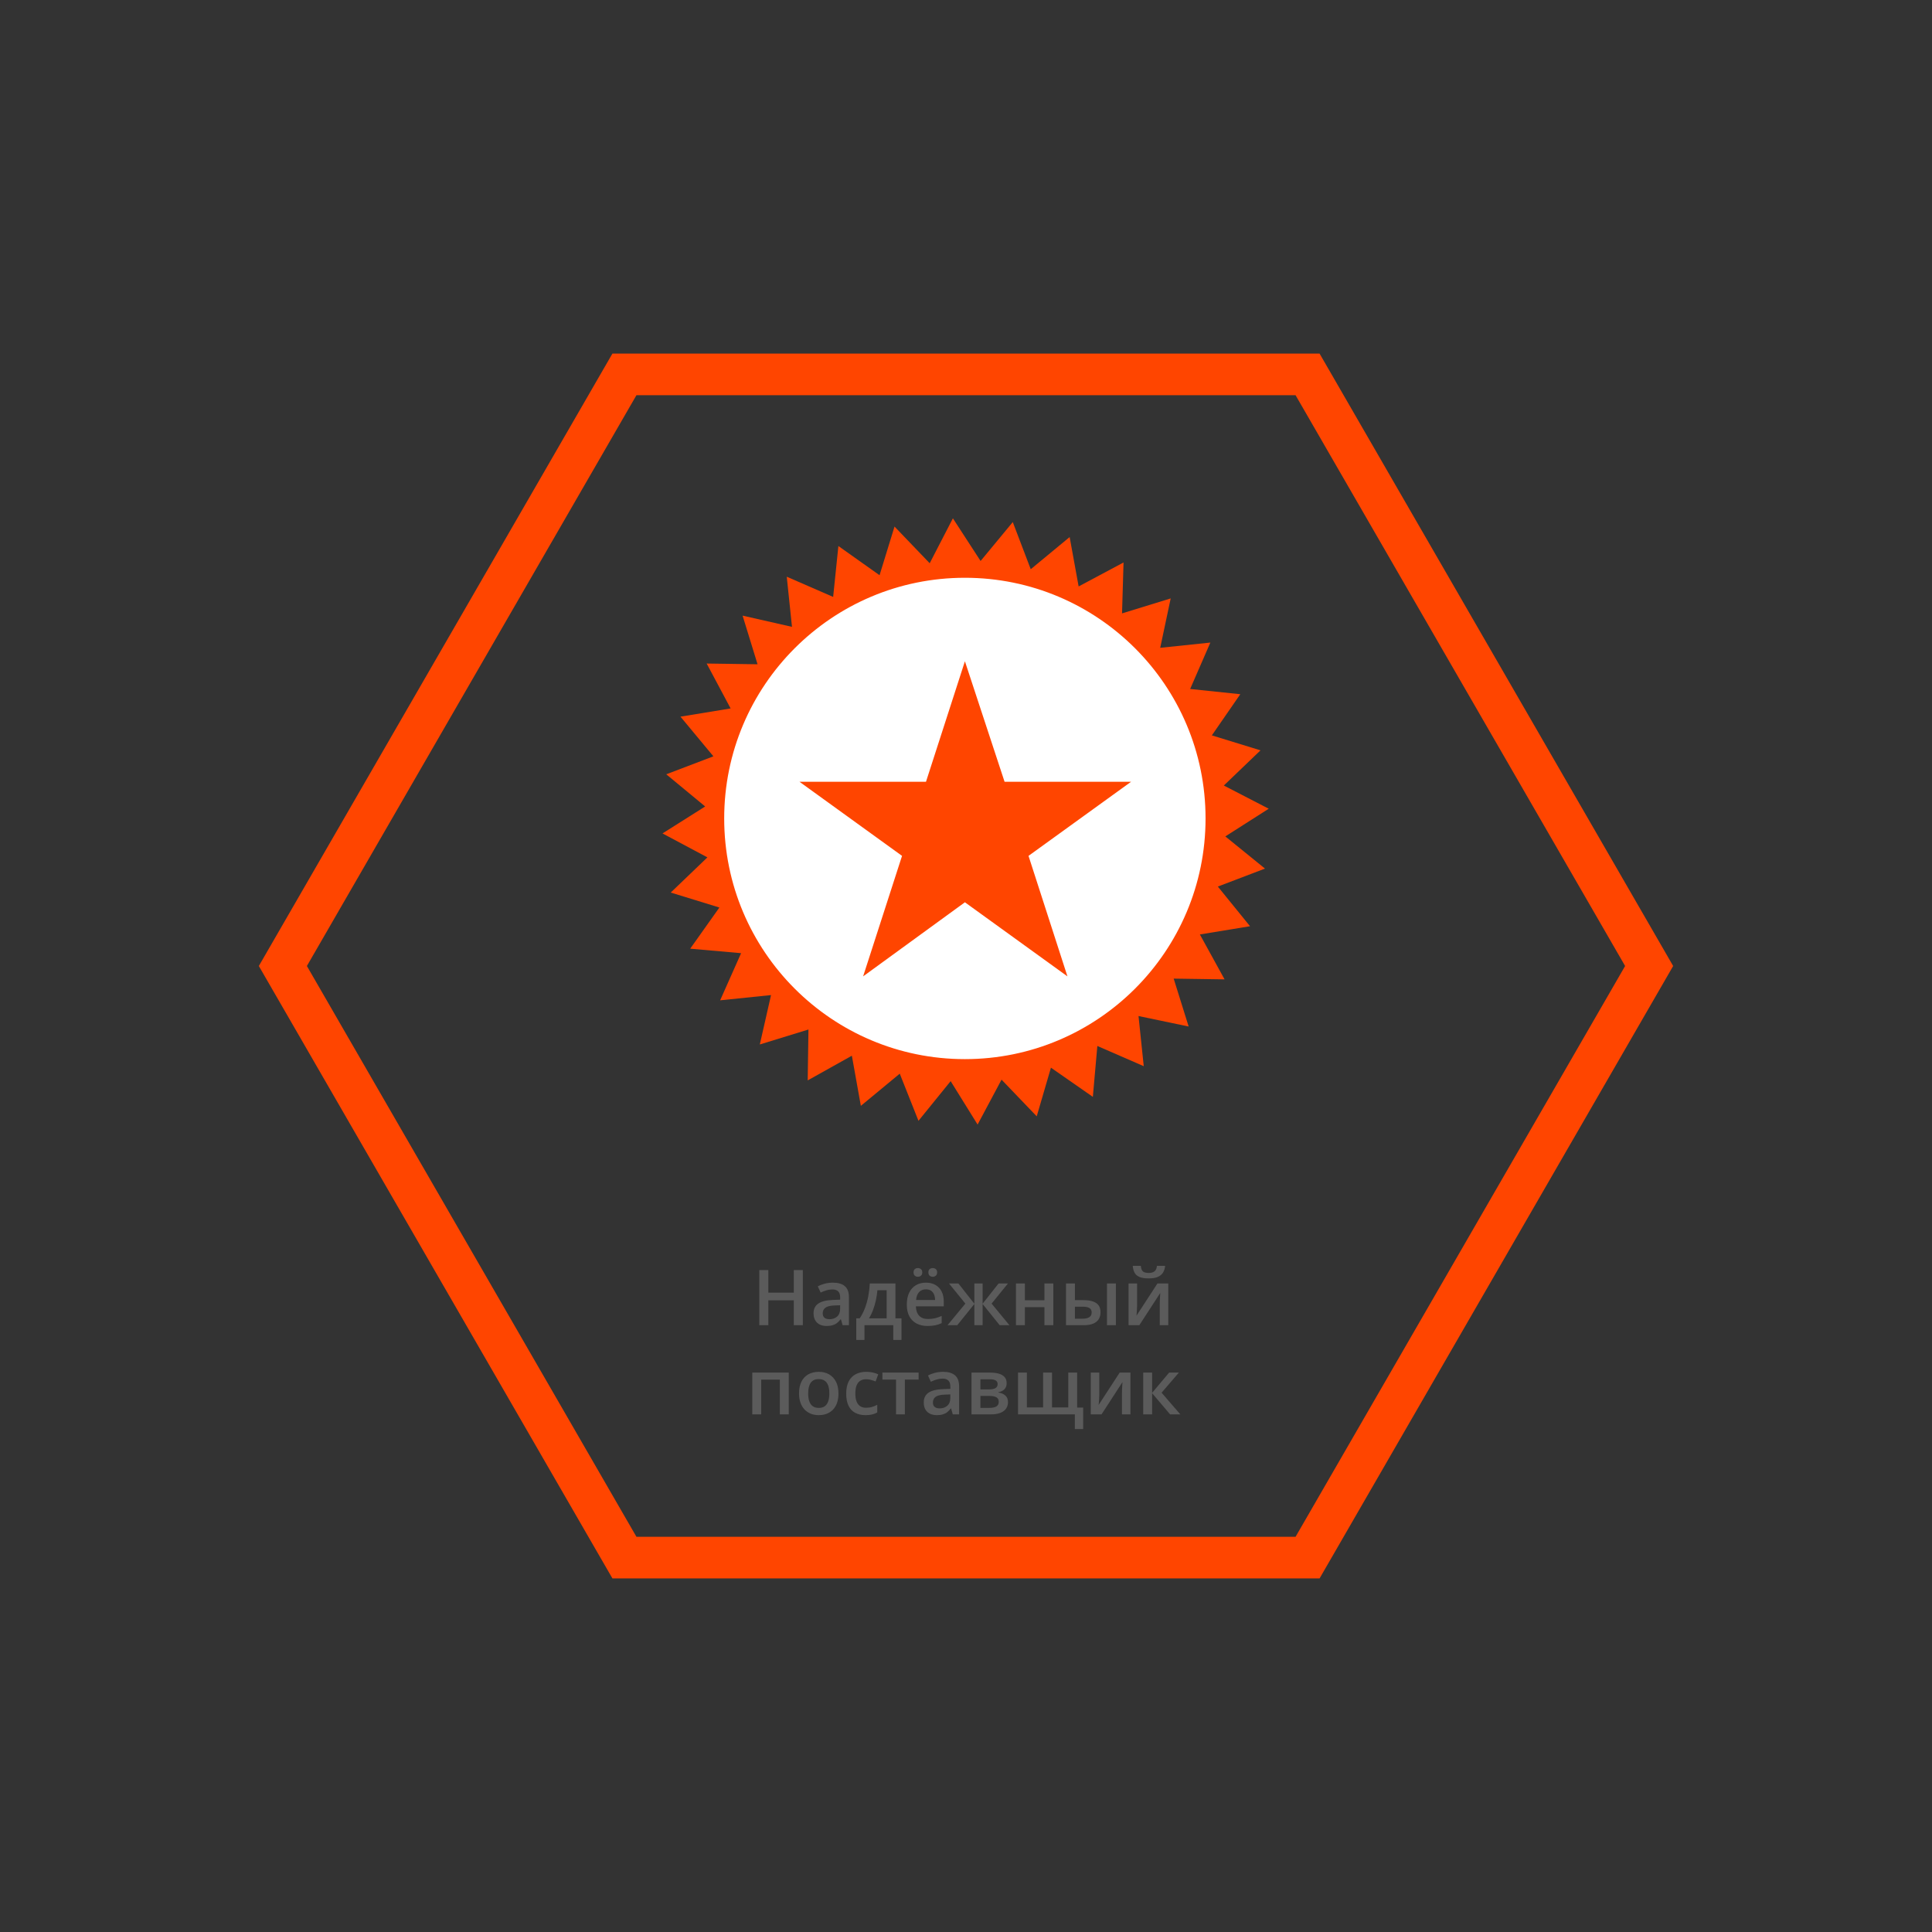 <svg width="325" height="325" viewBox="0 0 325 325" fill="none" xmlns="http://www.w3.org/2000/svg">
<rect x="0" y="0" width="325" height="325" fill="#333333" stroke="none"/>
<path d="M47.583 162.5L105.042 62.979L219.958 62.979L277.417 162.5L219.958 262.021L105.042 262.021L47.583 162.5Z" stroke="#FF4500" stroke-width="7"/>
<g clip-path="url(#clip0_349_6854)">
<path d="M124.918 103.561L133.228 105.449L132.347 97.014L140.152 100.414L141.034 91.852L147.958 96.762L150.476 88.579L156.393 94.748L160.296 87.194L164.954 94.37L170.368 87.824L173.39 95.755L179.936 90.342L181.447 98.651L189.001 94.622L188.749 103.183L196.933 100.665L195.17 108.975L203.606 108.093L200.206 115.899L208.642 116.78L203.857 123.705L212.041 126.223L205.872 132.14L213.426 136.043L206.124 140.701L212.796 146.115L204.865 149.137L210.278 155.809L201.843 157.194L205.998 164.748L197.436 164.622L199.954 172.68L191.519 170.917L192.401 179.352L184.595 175.953L183.839 184.514L176.789 179.604L174.397 187.788L168.48 181.619L164.451 189.173L159.918 181.87L154.505 188.543L151.357 180.611L144.811 186.025L143.3 177.59L135.872 181.744L135.998 173.183L127.814 175.701L129.703 167.392L121.142 168.273L124.667 160.342L116.106 159.586L121.016 152.662L112.832 150.144L119.001 144.226L111.447 140.198L118.624 135.665L112.077 130.252L120.008 127.23L114.469 120.557L122.904 119.173L118.875 111.619L127.436 111.744L124.918 103.561Z" fill="#FF4500"/>
<path d="M162.311 178.974C185.117 178.974 203.606 160.486 203.606 137.679C203.606 114.873 185.117 96.385 162.311 96.385C139.504 96.385 121.016 114.873 121.016 137.679C121.016 160.486 139.504 178.974 162.311 178.974Z" fill="white" stroke="#FF4500" stroke-width="1.616" stroke-miterlimit="10"/>
<path d="M162.316 111.24L168.989 131.51H190.266L173.017 143.974L179.564 164.244L162.316 151.78L145.194 164.244L151.74 143.974L134.492 131.51H155.769L162.316 111.24Z" fill="#FF4500"/>
</g>
<path d="M135.048 222.928H133.531V218.738H129.252V222.928H127.729V213.647H129.252V217.443H133.531V213.647H135.048V222.928ZM140.107 215.768C140.996 215.768 141.666 215.964 142.119 216.358C142.576 216.751 142.805 217.365 142.805 218.199V222.928H141.745L141.459 221.931H141.408C141.209 222.185 141.004 222.395 140.792 222.56C140.581 222.725 140.335 222.847 140.056 222.928C139.781 223.012 139.445 223.055 139.047 223.055C138.628 223.055 138.253 222.979 137.923 222.826C137.593 222.67 137.333 222.433 137.142 222.115C136.952 221.798 136.857 221.396 136.857 220.909C136.857 220.186 137.126 219.642 137.663 219.278C138.205 218.914 139.021 218.713 140.113 218.675L141.332 218.63V218.262C141.332 217.776 141.218 217.429 140.989 217.221C140.765 217.014 140.447 216.91 140.037 216.91C139.686 216.91 139.345 216.961 139.015 217.062C138.685 217.164 138.363 217.289 138.05 217.437L137.568 216.383C137.911 216.201 138.3 216.053 138.736 215.939C139.176 215.825 139.633 215.768 140.107 215.768ZM141.326 219.57L140.418 219.602C139.673 219.627 139.15 219.754 138.85 219.982C138.55 220.211 138.399 220.524 138.399 220.922C138.399 221.269 138.503 221.523 138.71 221.684C138.918 221.84 139.191 221.918 139.529 221.918C140.045 221.918 140.473 221.772 140.811 221.48C141.154 221.184 141.326 220.75 141.326 220.179V219.57ZM150.631 215.901V221.772H151.647V225.403H150.269V222.928H145.42V225.403H144.042V221.772H144.614C144.969 221.256 145.265 220.681 145.502 220.046C145.744 219.411 145.93 218.743 146.061 218.04C146.196 217.333 146.281 216.62 146.315 215.901H150.631ZM149.152 217.043H147.597C147.546 217.615 147.46 218.184 147.337 218.751C147.214 219.314 147.055 219.853 146.861 220.37C146.67 220.882 146.442 221.349 146.175 221.772H149.152V217.043ZM155.754 215.768C156.38 215.768 156.918 215.897 157.366 216.155C157.815 216.413 158.16 216.779 158.401 217.253C158.642 217.727 158.763 218.294 158.763 218.954V219.754H154.072C154.089 220.435 154.271 220.96 154.618 221.328C154.969 221.696 155.46 221.88 156.09 221.88C156.539 221.88 156.941 221.838 157.296 221.753C157.656 221.665 158.026 221.535 158.407 221.366V222.579C158.056 222.744 157.698 222.864 157.334 222.94C156.97 223.017 156.535 223.055 156.027 223.055C155.337 223.055 154.73 222.921 154.205 222.655C153.684 222.384 153.276 221.982 152.98 221.449C152.688 220.916 152.542 220.253 152.542 219.462C152.542 218.675 152.675 218.006 152.942 217.456C153.208 216.906 153.583 216.487 154.065 216.199C154.548 215.911 155.111 215.768 155.754 215.768ZM155.754 216.891C155.284 216.891 154.903 217.043 154.611 217.348C154.323 217.653 154.154 218.099 154.103 218.688H157.303C157.298 218.336 157.239 218.025 157.125 217.754C157.015 217.484 156.846 217.272 156.617 217.12C156.393 216.967 156.105 216.891 155.754 216.891ZM153.678 214.041C153.678 213.787 153.748 213.603 153.888 213.489C154.027 213.37 154.199 213.311 154.402 213.311C154.605 213.311 154.778 213.37 154.922 213.489C155.07 213.603 155.144 213.787 155.144 214.041C155.144 214.286 155.07 214.471 154.922 214.593C154.778 214.716 154.605 214.777 154.402 214.777C154.199 214.777 154.027 214.716 153.888 214.593C153.748 214.471 153.678 214.286 153.678 214.041ZM156.173 214.041C156.173 213.787 156.243 213.603 156.382 213.489C156.526 213.37 156.7 213.311 156.903 213.311C157.106 213.311 157.279 213.37 157.423 213.489C157.571 213.603 157.645 213.787 157.645 214.041C157.645 214.286 157.571 214.471 157.423 214.593C157.279 214.716 157.106 214.777 156.903 214.777C156.7 214.777 156.526 214.716 156.382 214.593C156.243 214.471 156.173 214.286 156.173 214.041ZM169.56 215.901L166.805 219.291L169.808 222.928H168.17L165.294 219.36V222.928H163.904V219.36L161.029 222.928H159.391L162.393 219.291L159.639 215.901H161.219L163.904 219.31V215.901H165.294V219.31L167.986 215.901H169.56ZM172.404 215.901V218.726H175.692V215.901H177.19V222.928H175.692V219.894H172.404V222.928H170.906V215.901H172.404ZM179.323 222.928V215.901H180.821V218.707H182.236C182.896 218.707 183.44 218.783 183.868 218.935C184.295 219.083 184.612 219.307 184.82 219.608C185.027 219.908 185.131 220.285 185.131 220.738C185.131 221.182 185.031 221.569 184.832 221.899C184.634 222.225 184.322 222.479 183.899 222.661C183.476 222.839 182.922 222.928 182.236 222.928H179.323ZM180.821 221.83H182.135C182.583 221.83 182.945 221.749 183.22 221.588C183.499 221.423 183.639 221.153 183.639 220.776C183.639 220.425 183.51 220.177 183.252 220.033C182.998 219.885 182.626 219.811 182.135 219.811H180.821V221.83ZM186.216 222.928V215.901H187.714V222.928H186.216ZM191.282 215.901V219.487C191.282 219.602 191.277 219.748 191.269 219.925C191.265 220.099 191.256 220.281 191.244 220.471C191.231 220.657 191.218 220.829 191.205 220.985C191.193 221.142 191.182 221.258 191.174 221.334L194.709 215.901H196.525V222.928H195.097V219.379C195.097 219.193 195.101 218.977 195.109 218.732C195.122 218.486 195.135 218.25 195.147 218.021C195.164 217.792 195.175 217.619 195.179 217.5L191.656 222.928H189.847V215.901H191.282ZM195.998 212.943C195.956 213.379 195.837 213.755 195.642 214.073C195.452 214.386 195.162 214.627 194.773 214.796C194.384 214.966 193.871 215.05 193.237 215.05C192.581 215.05 192.062 214.97 191.682 214.809C191.301 214.644 191.026 214.405 190.856 214.092C190.687 213.774 190.586 213.391 190.552 212.943H191.91C191.952 213.413 192.075 213.73 192.278 213.895C192.481 214.056 192.809 214.136 193.262 214.136C193.651 214.136 193.962 214.049 194.195 213.876C194.432 213.702 194.574 213.391 194.62 212.943H195.998ZM132.686 230.901V237.928H131.182V232.082H128.046V237.928H126.548V230.901H132.686ZM141.046 234.398C141.046 234.982 140.97 235.501 140.818 235.954C140.665 236.406 140.443 236.789 140.151 237.103C139.859 237.411 139.508 237.648 139.098 237.813C138.687 237.974 138.224 238.055 137.707 238.055C137.225 238.055 136.783 237.974 136.381 237.813C135.979 237.648 135.63 237.411 135.333 237.103C135.041 236.789 134.815 236.406 134.654 235.954C134.493 235.501 134.413 234.982 134.413 234.398C134.413 233.624 134.546 232.968 134.813 232.431C135.084 231.889 135.469 231.476 135.968 231.193C136.468 230.909 137.062 230.768 137.752 230.768C138.399 230.768 138.971 230.909 139.466 231.193C139.961 231.476 140.348 231.889 140.627 232.431C140.907 232.972 141.046 233.628 141.046 234.398ZM135.949 234.398C135.949 234.91 136.01 235.348 136.133 235.712C136.26 236.076 136.455 236.356 136.717 236.55C136.98 236.741 137.318 236.836 137.733 236.836C138.148 236.836 138.486 236.741 138.748 236.55C139.011 236.356 139.203 236.076 139.326 235.712C139.449 235.348 139.51 234.91 139.51 234.398C139.51 233.886 139.449 233.453 139.326 233.097C139.203 232.737 139.011 232.465 138.748 232.278C138.486 232.088 138.145 231.993 137.726 231.993C137.109 231.993 136.658 232.2 136.374 232.615C136.091 233.029 135.949 233.624 135.949 234.398ZM145.591 238.055C144.927 238.055 144.351 237.926 143.865 237.667C143.378 237.409 143.003 237.014 142.741 236.48C142.479 235.947 142.348 235.27 142.348 234.449C142.348 233.594 142.491 232.896 142.779 232.354C143.067 231.813 143.465 231.413 143.973 231.155C144.485 230.897 145.071 230.768 145.731 230.768C146.15 230.768 146.529 230.81 146.867 230.895C147.21 230.975 147.5 231.074 147.737 231.193L147.292 232.386C147.034 232.28 146.77 232.192 146.499 232.12C146.228 232.048 145.968 232.012 145.718 232.012C145.308 232.012 144.965 232.103 144.69 232.285C144.419 232.467 144.216 232.737 144.08 233.097C143.949 233.457 143.884 233.903 143.884 234.437C143.884 234.953 143.951 235.389 144.087 235.744C144.222 236.095 144.423 236.362 144.69 236.544C144.956 236.722 145.284 236.811 145.674 236.811C146.059 236.811 146.404 236.764 146.708 236.671C147.013 236.578 147.301 236.457 147.572 236.309V237.604C147.305 237.756 147.019 237.868 146.715 237.94C146.41 238.017 146.036 238.055 145.591 238.055ZM154.529 232.075H152.218V237.928H150.733V232.075H148.435V230.901H154.529V232.075ZM158.642 230.768C159.531 230.768 160.201 230.964 160.654 231.358C161.111 231.751 161.34 232.365 161.34 233.199V237.928H160.28L159.994 236.931H159.943C159.744 237.185 159.539 237.395 159.328 237.56C159.116 237.725 158.871 237.847 158.591 237.928C158.316 238.012 157.98 238.055 157.582 238.055C157.163 238.055 156.788 237.979 156.458 237.826C156.128 237.67 155.868 237.433 155.678 237.115C155.487 236.798 155.392 236.396 155.392 235.909C155.392 235.186 155.661 234.642 156.198 234.278C156.74 233.914 157.557 233.713 158.648 233.675L159.867 233.63V233.262C159.867 232.776 159.753 232.429 159.524 232.221C159.3 232.014 158.983 231.91 158.572 231.91C158.221 231.91 157.88 231.961 157.55 232.062C157.22 232.164 156.898 232.289 156.585 232.437L156.103 231.383C156.446 231.201 156.835 231.053 157.271 230.939C157.711 230.825 158.168 230.768 158.642 230.768ZM159.861 234.57L158.953 234.602C158.208 234.627 157.686 234.754 157.385 234.982C157.085 235.211 156.934 235.524 156.934 235.922C156.934 236.269 157.038 236.523 157.246 236.684C157.453 236.84 157.726 236.918 158.064 236.918C158.581 236.918 159.008 236.772 159.347 236.48C159.689 236.184 159.861 235.75 159.861 235.179V234.57ZM169.338 232.704C169.338 233.11 169.213 233.442 168.963 233.7C168.718 233.954 168.379 234.121 167.948 234.202V234.252C168.409 234.312 168.794 234.475 169.103 234.741C169.412 235.008 169.566 235.378 169.566 235.852C169.566 236.254 169.465 236.612 169.262 236.925C169.063 237.234 168.745 237.479 168.309 237.661C167.878 237.839 167.313 237.928 166.615 237.928H163.428V230.901H166.602C167.127 230.901 167.594 230.958 168.005 231.072C168.419 231.187 168.745 231.375 168.982 231.637C169.219 231.9 169.338 232.255 169.338 232.704ZM168.011 235.801C168.011 235.454 167.878 235.205 167.611 235.052C167.349 234.9 166.964 234.824 166.456 234.824H164.926V236.83H166.488C166.962 236.83 167.334 236.751 167.605 236.595C167.876 236.434 168.011 236.169 168.011 235.801ZM167.821 232.837C167.821 232.562 167.717 232.359 167.51 232.228C167.302 232.092 166.976 232.024 166.532 232.024H164.926V233.726H166.329C166.82 233.726 167.19 233.656 167.44 233.516C167.694 233.372 167.821 233.146 167.821 232.837ZM181.195 230.901V236.779H182.211V240.397H180.808V237.928H171.248V230.901H172.74V236.753H175.47V230.901H176.968V236.753H179.704V230.901H181.195ZM184.921 230.901V234.487C184.921 234.602 184.917 234.748 184.909 234.925C184.904 235.099 184.896 235.281 184.883 235.471C184.87 235.657 184.858 235.829 184.845 235.985C184.832 236.142 184.822 236.258 184.813 236.334L188.349 230.901H190.164V237.928H188.736V234.379C188.736 234.193 188.74 233.977 188.749 233.732C188.762 233.486 188.774 233.25 188.787 233.021C188.804 232.792 188.815 232.619 188.819 232.5L185.296 237.928H183.487V230.901H184.921ZM196.664 230.901H198.308L195.401 234.278L198.556 237.928H196.836L193.808 234.36V237.928H192.31V230.901H193.808V234.31L196.664 230.901Z" fill="#5B5B5B"/>
<defs>
<clipPath id="clip0_349_6854">
<rect width="105" height="105" fill="white" transform="translate(109.557 84.928)"/>
</clipPath>
</defs>
</svg>
